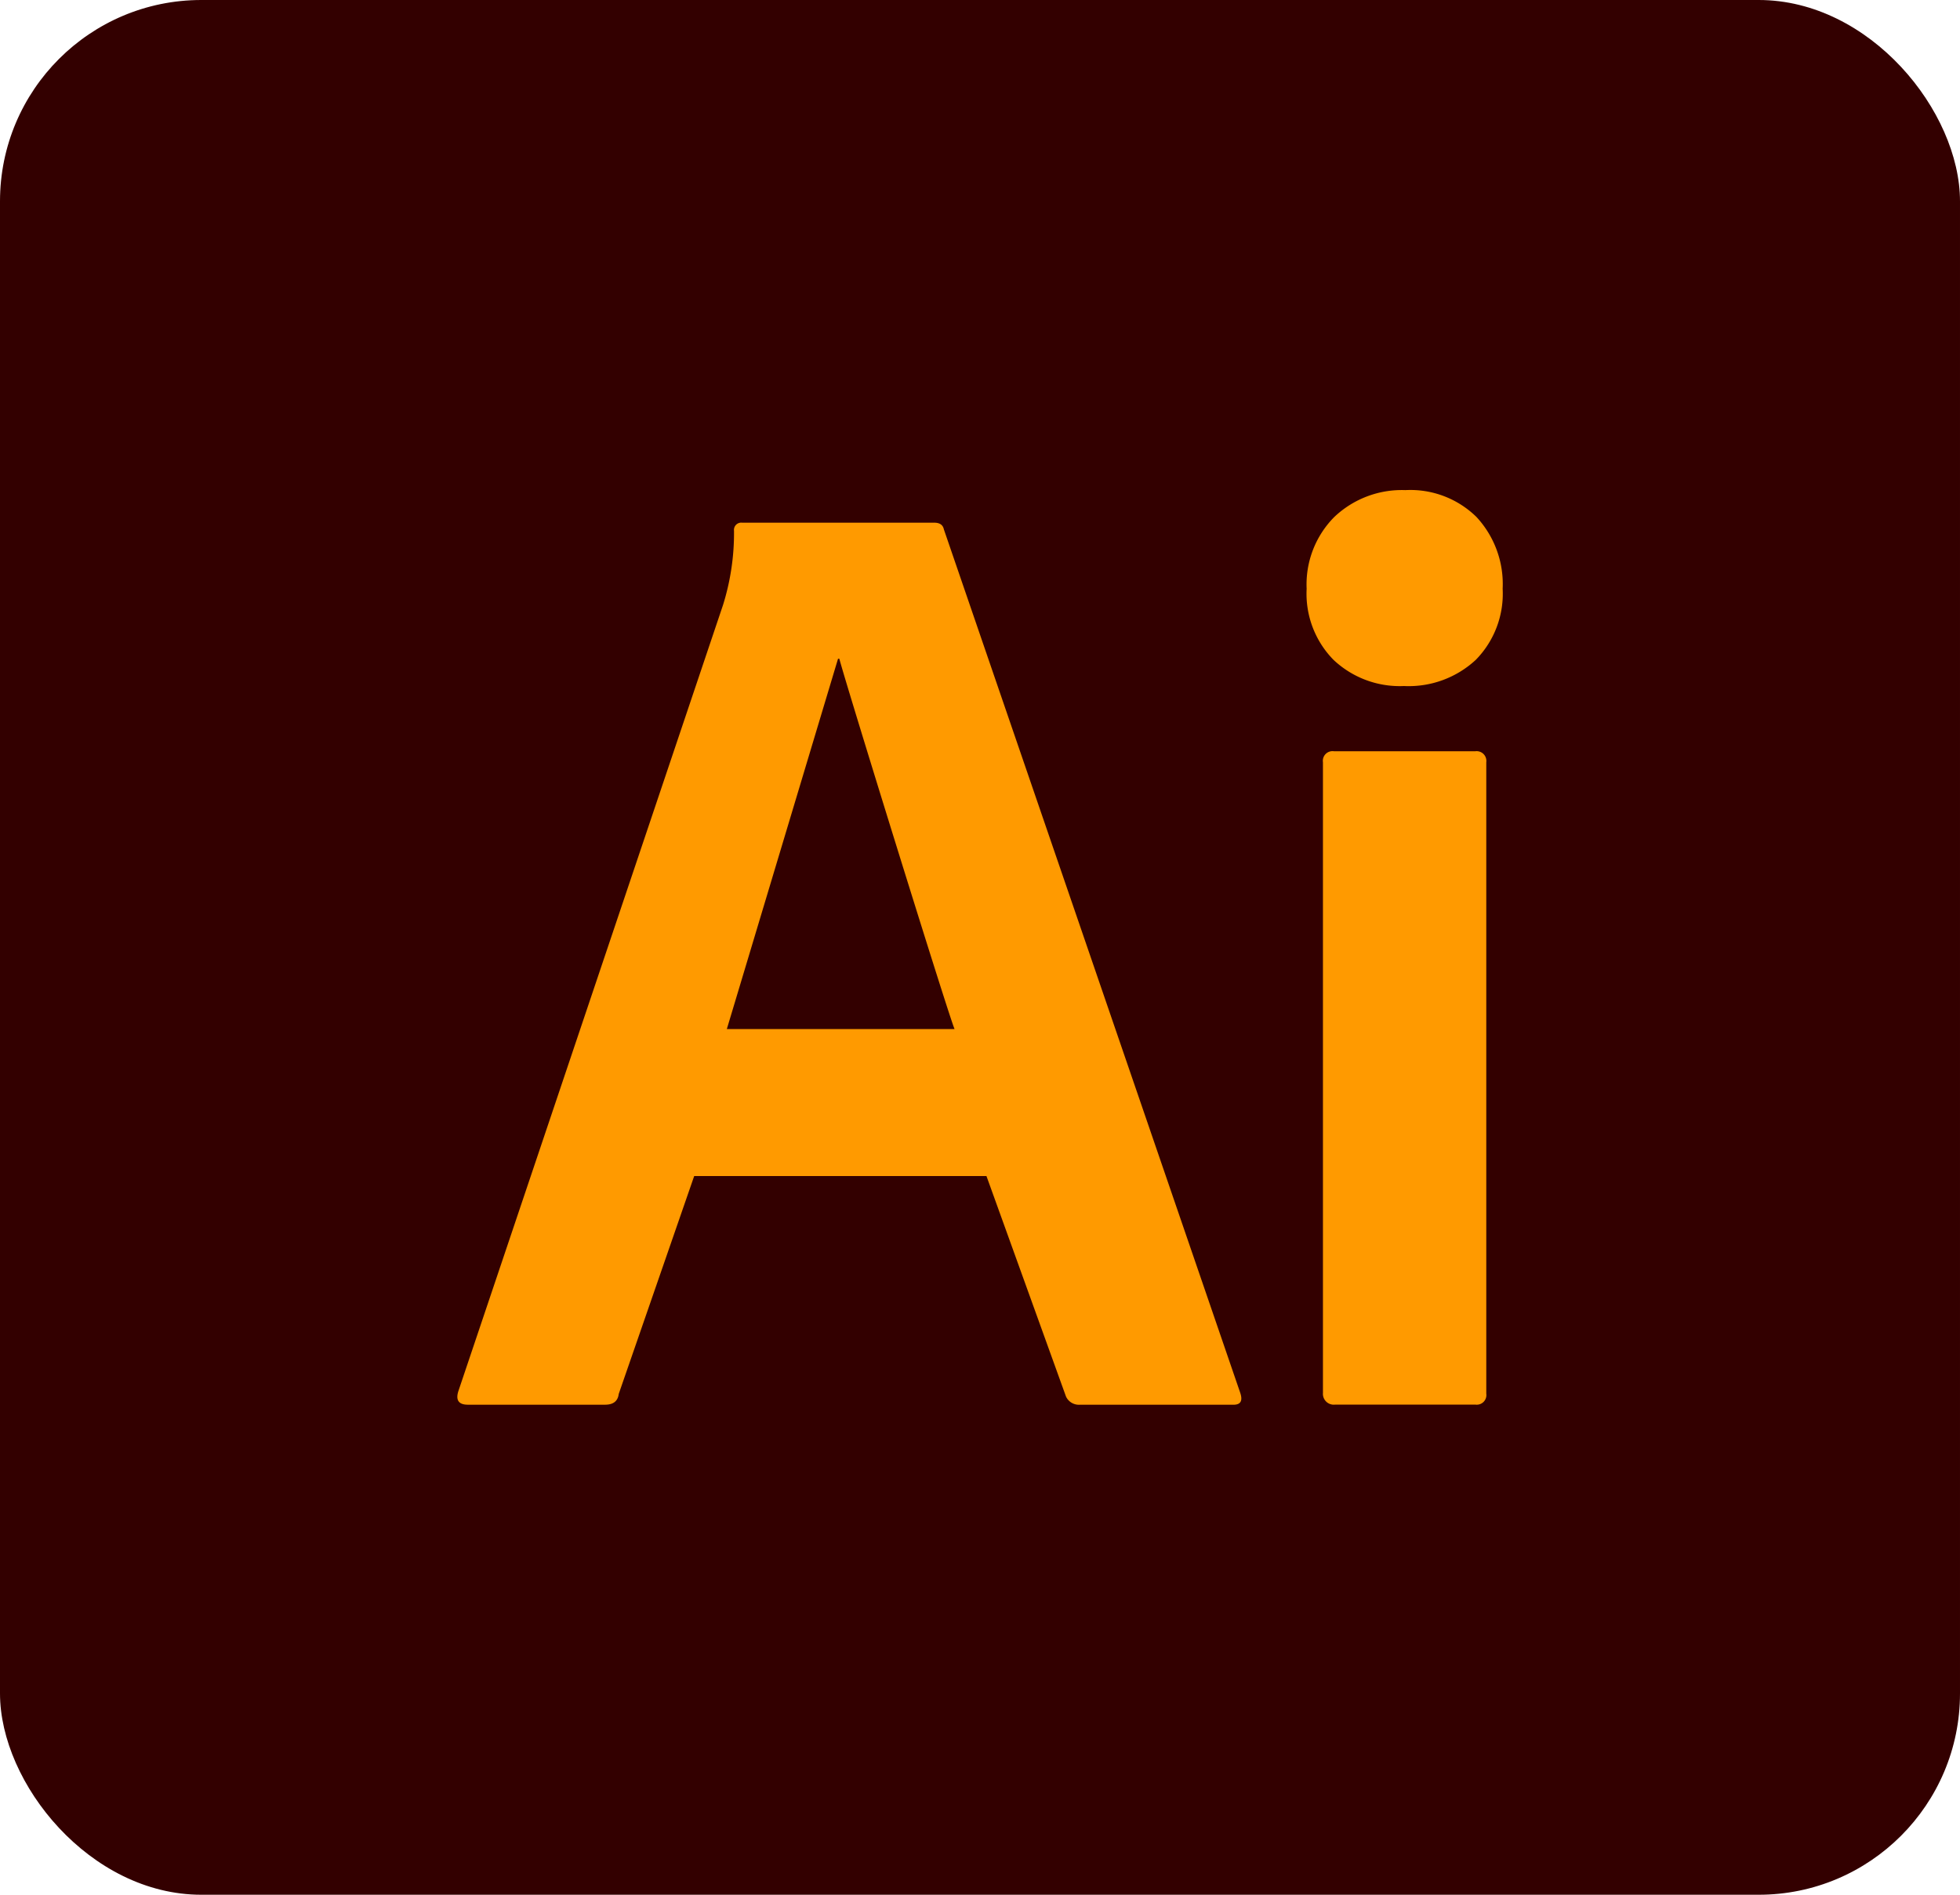 <svg xmlns="http://www.w3.org/2000/svg" width="58.417" height="56.47" viewBox="0 0 58.417 56.47">
  <g id="adobe-illustrator" transform="translate(-8 -12)">
    <g id="Photo_Surface" data-name="Photo Surface" transform="translate(8 12)">
      <rect id="Outline_no_shadow" data-name="Outline no shadow" width="58.417" height="56.47" rx="6" fill="#300"/>
    </g>
    <path id="Path_1320" data-name="Path 1320" d="M79.771,92.434H71.06l-2.249,6.494q-.039.321-.406.321H64.315q-.409,0-.285-.4L71.921,75.41a7.18,7.18,0,0,0,.326-2.205.217.217,0,0,1,.243-.243h5.725c.166,0,.26.068.287.2l8.831,25.728c.083.243.015.36-.2.36H82.551a.424.424,0,0,1-.409-.243Zm-7.738-4.381H78.82c-.163-.358-3.215-10.206-3.434-11.036h-.039ZM92.214,77.83a2.875,2.875,0,0,1-2.1-.781,2.811,2.811,0,0,1-.8-2.118,2.85,2.85,0,0,1,.825-2.14,2.921,2.921,0,0,1,2.118-.8,2.811,2.811,0,0,1,2.118.8,2.938,2.938,0,0,1,.781,2.14,2.811,2.811,0,0,1-.8,2.118,2.938,2.938,0,0,1-2.14.781ZM89.8,98.885V80.1a.287.287,0,0,1,.326-.326h4.216a.29.29,0,0,1,.326.326v18.82a.287.287,0,0,1-.326.326H90.167a.324.324,0,0,1-.365-.365Z" transform="translate(-42.37 -45.384)" fill="#ff9a00"/>
  </g>
</svg>
